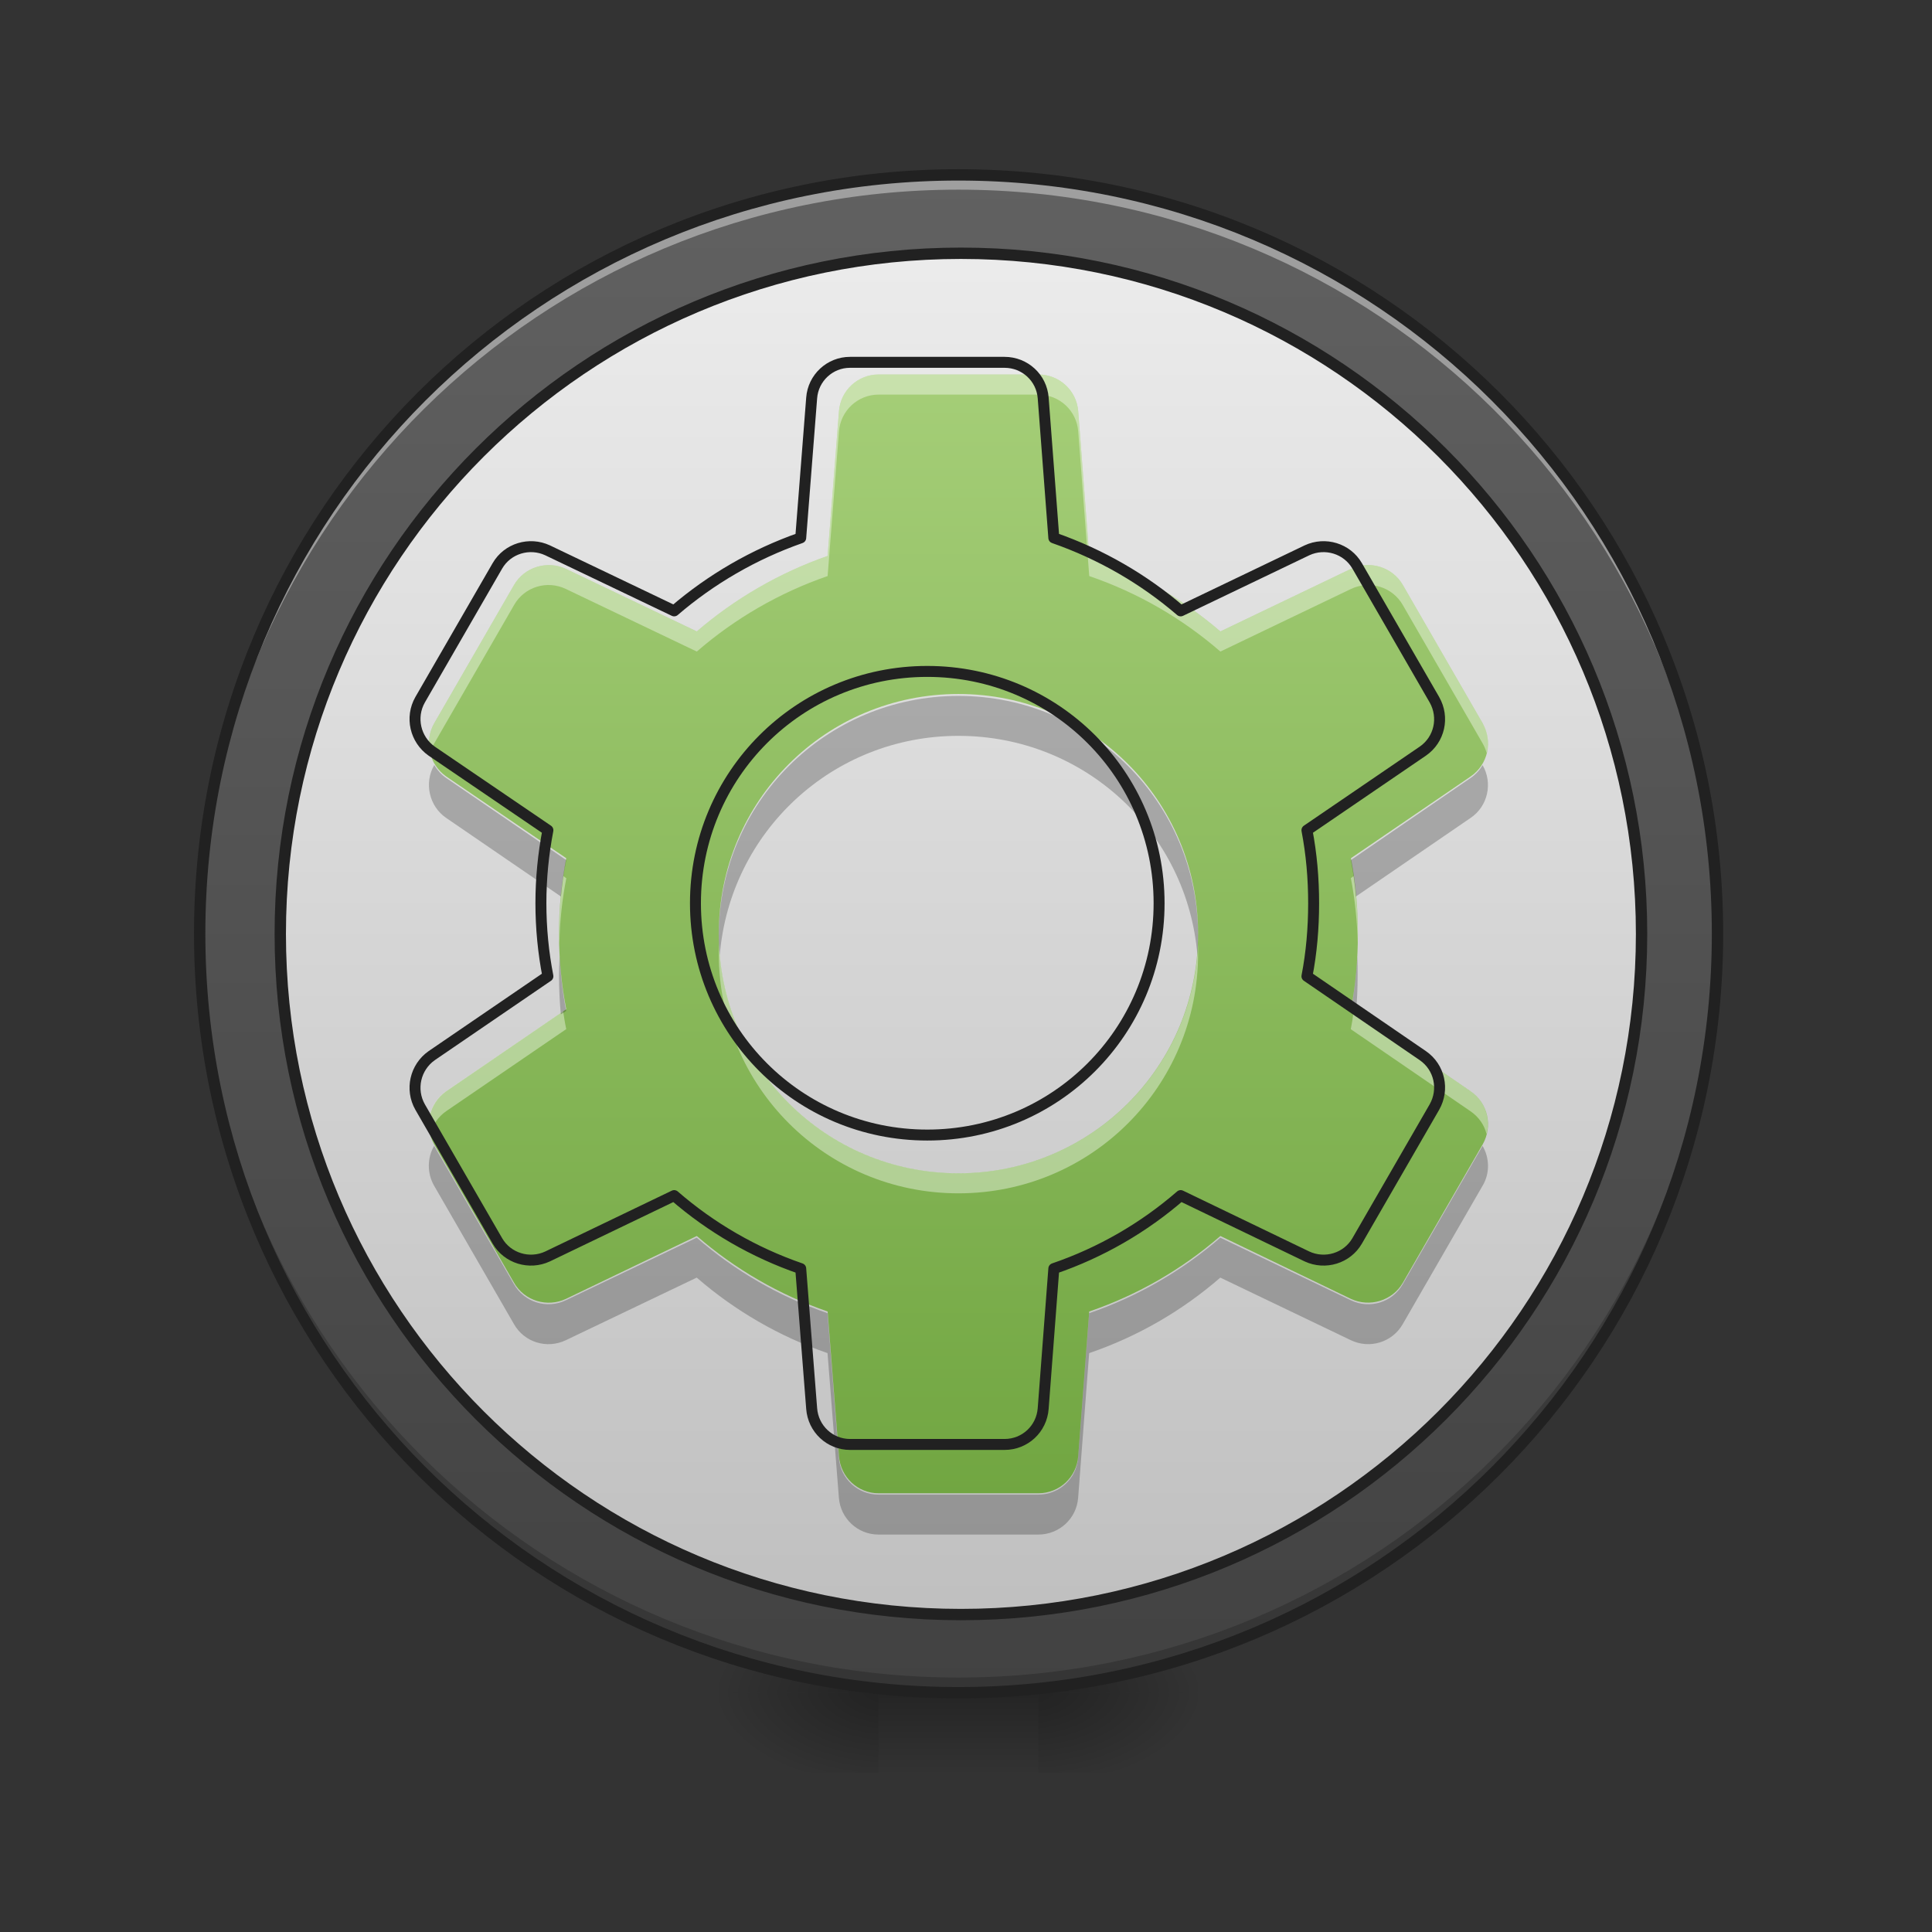 <svg height="24" viewBox="0 0 24 24" width="24" xmlns="http://www.w3.org/2000/svg" xmlns:xlink="http://www.w3.org/1999/xlink"><rect x="0" y="0" width="24" height="24" fill="#333333" stroke="none"/><linearGradient id="a"><stop offset="0" stop-opacity=".314"/><stop offset=".222" stop-opacity=".275"/><stop offset="1" stop-opacity="0"/></linearGradient><radialGradient id="b" cx="450.909" cy="189.579" gradientTransform="matrix(0 -.059 -.105 -0 32.648 47.696)" gradientUnits="userSpaceOnUse" r="21.167" xlink:href="#a"/><radialGradient id="c" cx="450.909" cy="189.579" gradientTransform="matrix(-0 .059 .105 0 -8.833 -5.646)" gradientUnits="userSpaceOnUse" r="21.167" xlink:href="#a"/><radialGradient id="d" cx="450.909" cy="189.579" gradientTransform="matrix(-0 -.059 .105 -0 -8.833 47.696)" gradientUnits="userSpaceOnUse" r="21.167" xlink:href="#a"/><radialGradient id="e" cx="450.909" cy="189.579" gradientTransform="matrix(0 .059 -.105 0 32.648 -5.646)" gradientUnits="userSpaceOnUse" r="21.167" xlink:href="#a"/><linearGradient id="f" gradientTransform="matrix(.01 0 0 .047 9.349 10.079)" gradientUnits="userSpaceOnUse" x1="255.323" x2="255.323" y1="233.5" y2="254.667"><stop offset="0" stop-opacity=".275"/><stop offset="1" stop-opacity="0"/></linearGradient><linearGradient id="g" gradientUnits="userSpaceOnUse" x1="11.907" x2="11.907" y1="2.172" y2="21.025"><stop offset="0" stop-color="#616161"/><stop offset="1" stop-color="#424242"/></linearGradient><linearGradient id="h" gradientUnits="userSpaceOnUse" x1="254" x2="254" y1="-168.667" y2="233.5"><stop offset="0" stop-color="#eee"/><stop offset="1" stop-color="#bdbdbd"/></linearGradient><linearGradient id="i" gradientUnits="userSpaceOnUse" x1="11.907" x2="11.907" y1="21.025" y2="2.172"><stop offset="0" stop-color="#689f38"/><stop offset="1" stop-color="#aed581"/></linearGradient><path d="m12.898 21.027h1.984v-.996h-1.984zm0 0" fill="url(#b)"/><path d="m10.914 21.027h-1.984v.992h1.984zm0 0" fill="url(#c)"/><path d="m10.914 21.027h-1.984v-.996h1.984zm0 0" fill="url(#d)"/><path d="m12.898 21.027h1.984v.992h-1.984zm0 0" fill="url(#e)"/><path d="m10.914 20.777h1.984v1.242h-1.984zm0 0" fill="url(#f)"/><path d="m11.906 2.172c5.207 0 9.43 4.219 9.43 9.426 0 5.207-4.223 9.43-9.43 9.43-5.203 0-9.426-4.223-9.426-9.43 0-5.207 4.223-9.426 9.426-9.426zm0 0" fill="url(#g)"/><path d="m253.976-147.506c99.407 0 179.899 80.576 179.899 179.899 0 99.407-80.492 179.899-179.899 179.899-99.324 0-179.899-80.492-179.899-179.899 0-99.324 80.576-179.899 179.899-179.899zm0 0" fill="url(#h)" stroke="#212121" stroke-linecap="round" stroke-linejoin="round" stroke-width="3" transform="matrix(.047 0 0 .047 0 10.079)"/><path d="m11.906 21.027c-5.223 0-9.426-4.207-9.426-9.43 0-.031 0-.059 0-.09.051 5.18 4.234 9.332 9.426 9.332s9.379-4.152 9.426-9.332c0 .031.004.059.004.09 0 5.223-4.207 9.43-9.43 9.43zm0 0" fill-opacity=".196"/><path d="m11.906 2.172c-5.223 0-9.426 4.203-9.426 9.426v.094c.051-5.18 4.234-9.336 9.426-9.336s9.379 4.156 9.426 9.336c0-.031.004-.062.004-.094 0-5.223-4.207-9.426-9.43-9.426zm0 0" fill="#fff" fill-opacity=".392"/><path d="m11.906 2.102c-5.258 0-9.496 4.238-9.496 9.496 0 5.262 4.238 9.5 9.496 9.5 5.262 0 9.5-4.238 9.5-9.5 0-5.258-4.238-9.496-9.5-9.496zm0 .141c5.188 0 9.359 4.172 9.359 9.355 0 5.188-4.172 9.359-9.359 9.359-5.184 0-9.355-4.172-9.355-9.359 0-5.184 4.172-9.355 9.355-9.355zm0 0" fill="#212121"/><path d="m10.914 4.652c-.258 0-.473.199-.492.457l-.141 1.797c-.602.211-1.152.531-1.625.938l-1.625-.777c-.234-.109-.516-.023-.645.199l-.992 1.719c-.129.227-.062.512.148.66l1.492 1.016c-.059.305-.09.617-.09.938 0 .32.031.637.09.938l-1.492 1.02c-.211.148-.277.434-.148.66l.992 1.719c.129.223.41.309.645.199l1.625-.781c.473.41 1.023.73 1.625.938l.141 1.797c.02.262.234.461.492.461h1.984c.262 0 .477-.199.496-.461l.137-1.797c.605-.207 1.156-.527 1.629-.938l1.621.781c.234.109.516.023.645-.199l.992-1.719c.129-.227.066-.512-.148-.66l-1.488-1.02c.059-.301.086-.617.086-.938 0-.32-.027-.633-.086-.938l1.488-1.016c.215-.148.277-.434.148-.66l-.992-1.719c-.129-.223-.41-.309-.645-.199l-1.621.777c-.473-.406-1.023-.727-1.629-.938l-.137-1.797c-.02-.258-.234-.457-.496-.457zm.992 3.969c1.648 0 2.977 1.328 2.977 2.977 0 1.648-1.328 2.977-2.977 2.977s-2.977-1.328-2.977-2.977c0-1.648 1.328-2.977 2.977-2.977zm0 0" fill="url(#i)"/><path d="m10.914 4.652c-.258 0-.473.199-.492.457l-.141 1.797c-.602.211-1.152.531-1.625.938l-1.625-.777c-.234-.109-.516-.023-.645.199l-.992 1.719c-.066.117-.082.25-.051.371.012-.039.027-.082.051-.121l.992-1.719c.129-.227.41-.312.645-.199l1.625.777c.473-.41 1.023-.73 1.625-.938l.141-1.797c.02-.258.234-.457.492-.457h1.984c.262 0 .477.199.496.457l.137 1.797c.605.207 1.156.527 1.629.938l1.621-.777c.234-.113.516-.027.645.199l.992 1.719c.023.039.039.082.051.121.031-.121.02-.254-.051-.371l-.992-1.719c-.129-.223-.41-.309-.645-.199l-1.621.777c-.473-.406-1.023-.727-1.629-.938l-.137-1.797c-.02-.258-.234-.457-.496-.457zm-3.918 6.23c-.031.234-.051.473-.051.715 0 .043 0 .082.004.125.004-.277.035-.551.086-.812zm9.82 0-.035.027c.051.262.078.535.086.812 0-.043 0-.082 0-.125 0-.242-.016-.48-.051-.715zm-7.883.84c-.004.043-.004.082-.004.125 0 1.648 1.328 2.977 2.977 2.977s2.977-1.328 2.977-2.977c0-.043 0-.082 0-.125-.066 1.59-1.367 2.852-2.977 2.852-1.605 0-2.91-1.262-2.973-2.852zm-1.938.84-1.453.992c-.176.121-.25.336-.199.535.031-.113.098-.215.199-.285l1.492-1.02c-.016-.074-.027-.148-.039-.223zm9.82 0c-.008.074-.02.148-.035.223l1.488 1.02c.102.07.172.172.199.285.051-.199-.023-.414-.199-.535zm0 0" fill="#fff" fill-opacity=".392"/><path d="m11.906 8.645c-1.648 0-2.977 1.328-2.977 2.977 0 .082.004.168.012.246.125-1.531 1.398-2.727 2.965-2.727s2.844 1.195 2.969 2.727c.004-.078.008-.164.008-.246 0-1.648-1.328-2.977-2.977-2.977zm-6.512.859c-.129.223-.062.512.148.656l1.426.977c.016-.152.035-.305.066-.453l-1.492-1.02c-.062-.043-.109-.098-.148-.16zm13.023 0c-.035.062-.086.117-.148.16l-1.488 1.02c.027.148.051.301.062.453l1.426-.977c.215-.145.277-.434.148-.656zm-11.465 2.363c-.004.086-.008.168-.008.25 0 .164.008.324.023.484l.066-.043c-.043-.227-.07-.453-.082-.691zm9.91 0c-.012.238-.039.465-.082.691l.062.043c.016-.16.023-.32.023-.484 0-.082 0-.164-.004-.25zm-11.469 2.367c-.086.148-.09.34 0 .496l.992 1.719c.129.227.41.312.645.199l1.625-.777c.473.41 1.023.73 1.625.938l.141 1.797c.02.258.234.457.492.457h1.984c.262 0 .477-.199.496-.457l.137-1.797c.605-.207 1.156-.527 1.629-.938l1.621.777c.234.113.516.027.645-.199l.992-1.719c.094-.156.086-.348 0-.496l-.992 1.719c-.129.227-.41.312-.645.199l-1.621-.777c-.473.41-1.023.73-1.629.938l-.137 1.797c-.02.258-.234.457-.496.457h-1.984c-.258 0-.473-.199-.492-.457l-.141-1.797c-.602-.207-1.152-.527-1.625-.938l-1.625.777c-.234.113-.516.027-.645-.199zm0 0" fill-opacity=".235"/><path d="m879.916 375.082c-20.785 0-38.107 16.061-39.681 36.847l-11.338 144.868c-48.499 17.006-92.905 42.831-131.011 75.583l-131.011-62.671c-18.896-8.818-41.571-1.89-51.964 16.061l-79.992 138.569c-10.393 18.266-5.039 41.256 11.967 53.223l120.303 81.882c-4.724 24.565-7.243 49.759-7.243 75.583s2.519 51.334 7.243 75.583l-120.303 82.197c-17.006 11.967-22.36 34.957-11.967 53.223l79.992 138.569c10.393 17.951 33.068 24.88 51.964 16.061l131.011-62.986c38.107 33.068 82.512 58.892 131.011 75.583l11.338 144.868c1.575 21.1 18.896 37.162 39.681 37.162h159.985c21.1 0 38.422-16.061 39.996-37.162l11.023-144.868c48.814-16.691 93.219-42.516 131.326-75.583l130.696 62.986c18.896 8.818 41.571 1.89 51.964-16.061l79.992-138.569c10.393-18.266 5.354-41.256-11.967-53.223l-119.989-82.197c4.724-24.25 6.928-49.759 6.928-75.583s-2.205-51.019-6.928-75.583l119.989-81.882c17.321-11.967 22.36-34.957 11.967-53.223l-79.992-138.569c-10.393-17.951-33.068-24.88-51.964-16.061l-130.696 62.671c-38.107-32.753-82.512-58.577-131.326-75.583l-11.023-144.868c-1.575-20.785-18.896-36.847-39.996-36.847zm79.992 319.969c132.901 0 239.977 107.076 239.977 239.977 0 132.901-107.076 239.977-239.977 239.977-132.901 0-239.977-107.076-239.977-239.977 0-132.901 107.076-239.977 239.977-239.977zm0 0" fill="none" stroke="#212121" stroke-linecap="round" stroke-linejoin="round" stroke-width="11.339" transform="scale(.012)"/></svg>
